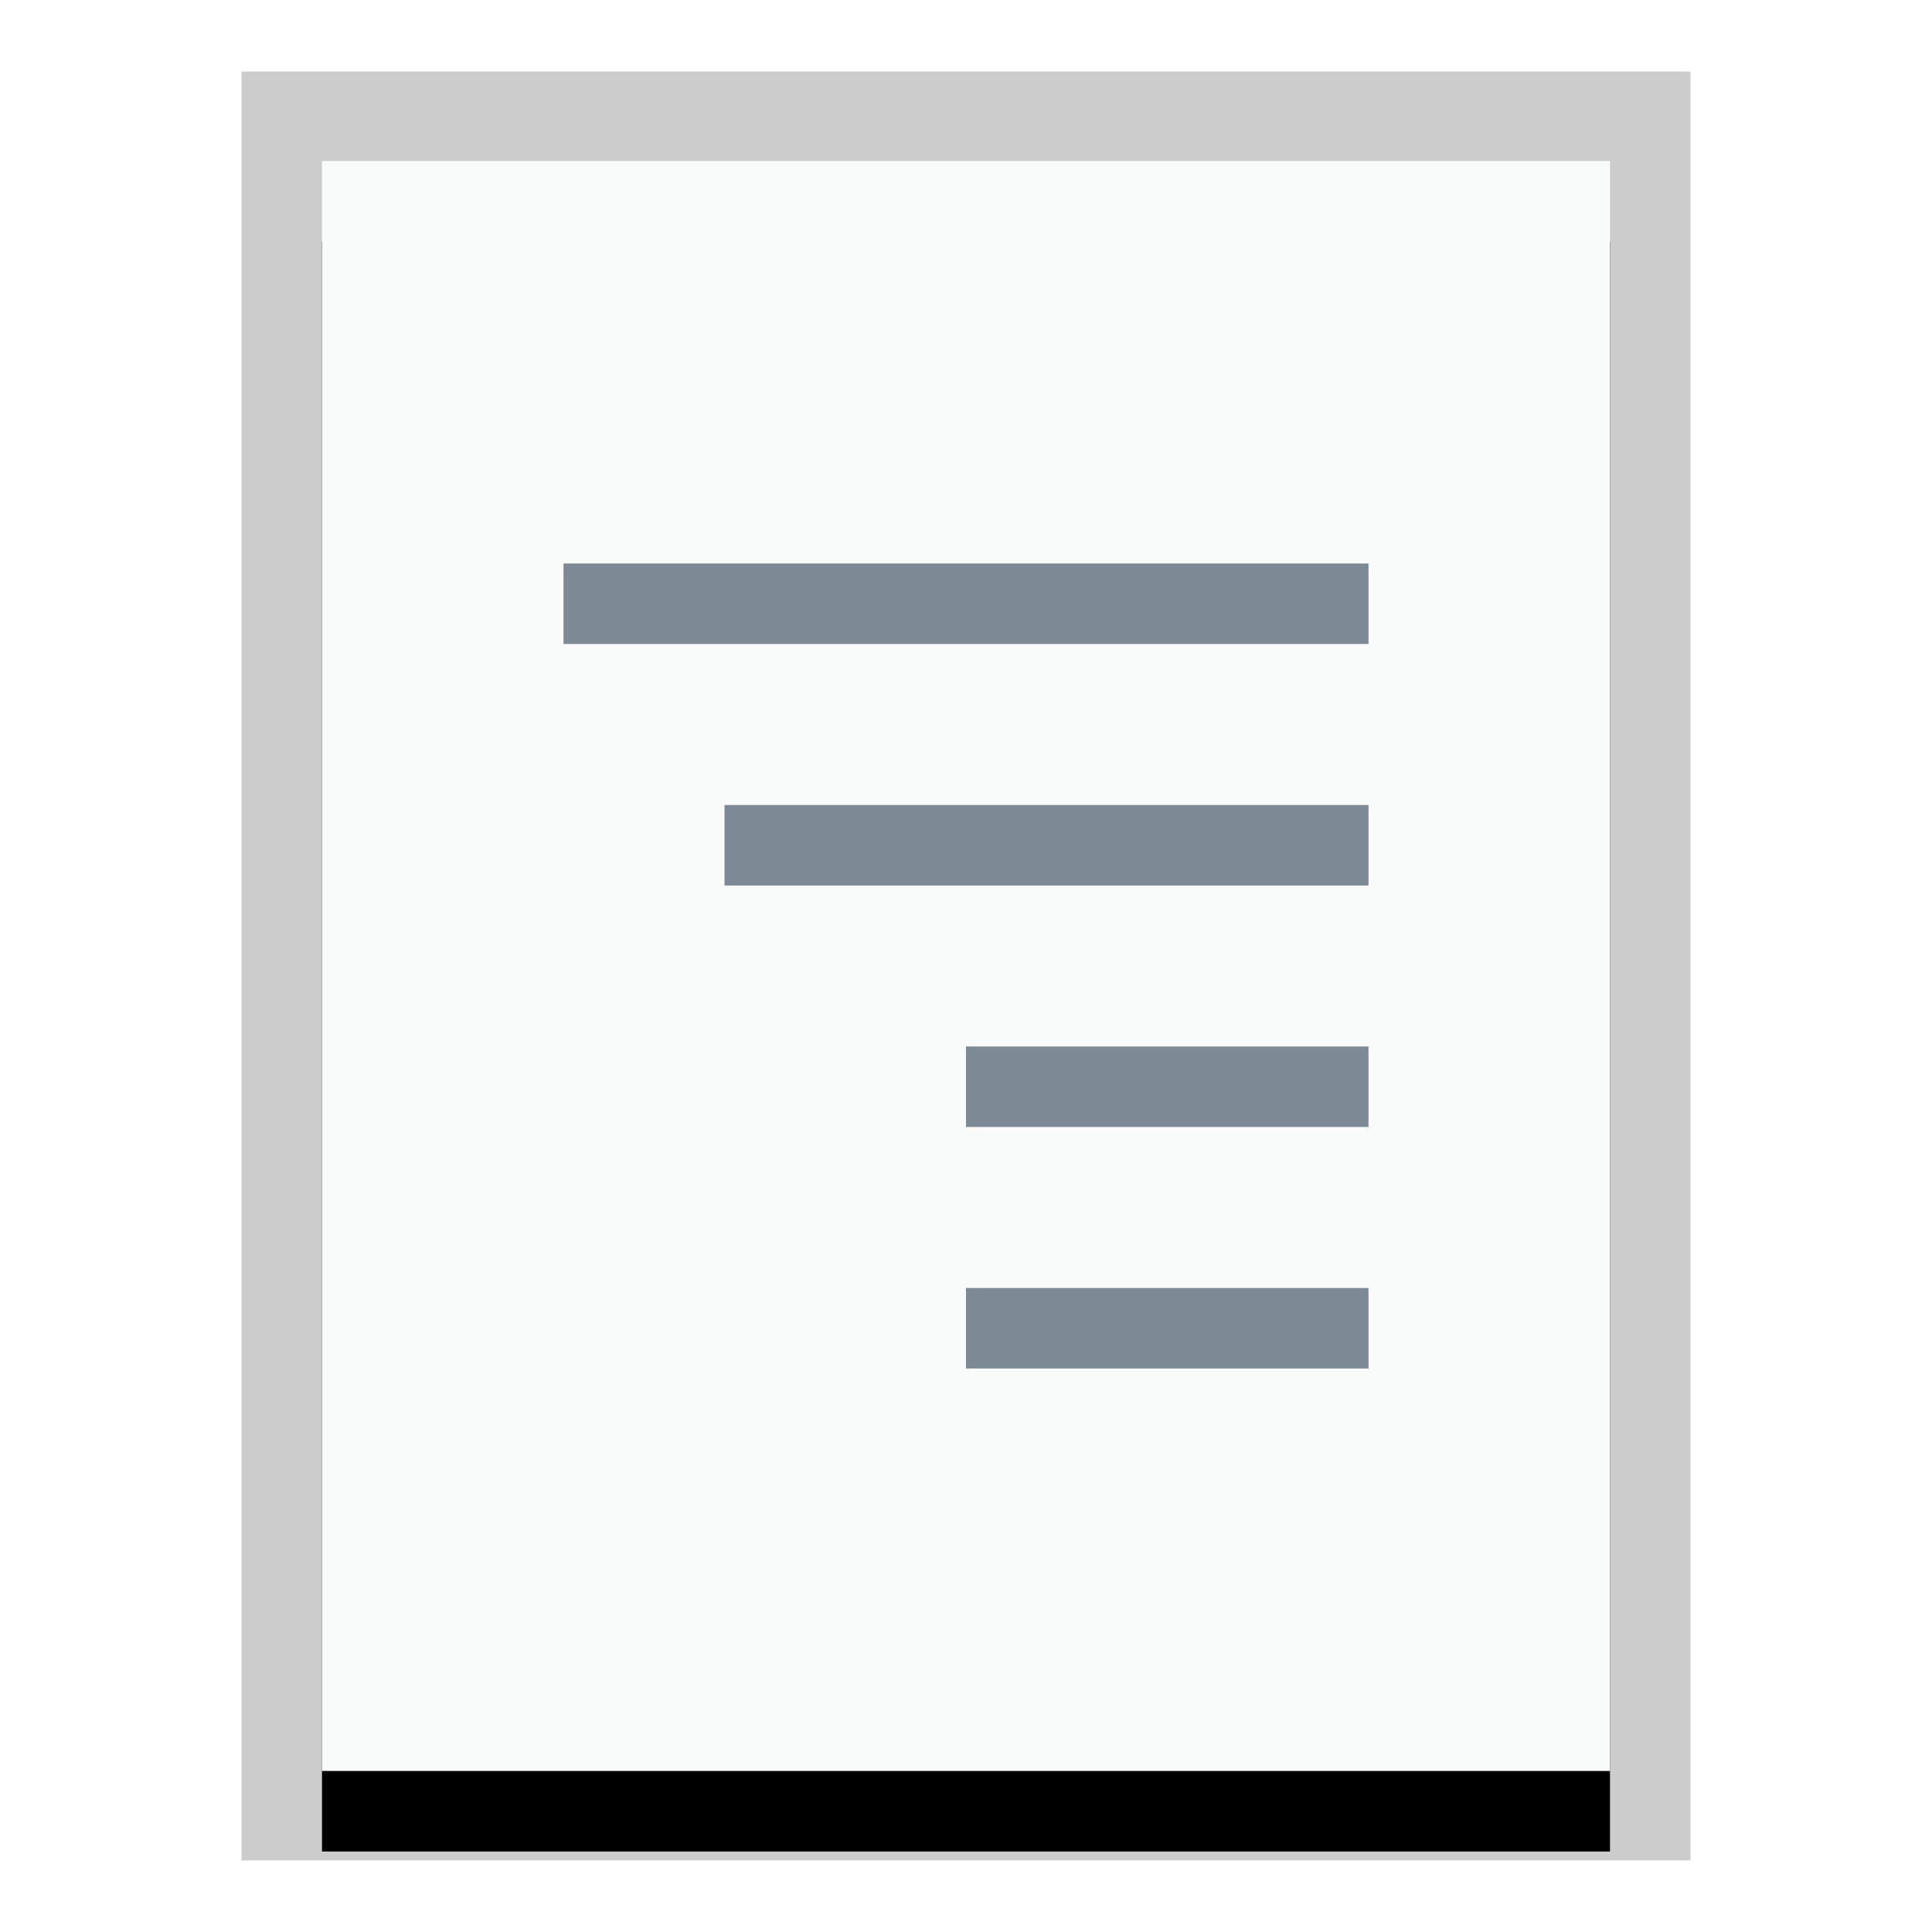 <svg xmlns="http://www.w3.org/2000/svg" xmlns:xlink="http://www.w3.org/1999/xlink" width="24" height="24" viewBox="0 0 24 24">
  <defs>
    <polygon id="application-x-yaml-b" points="0 0 16 0 16 20 0 20"/>
    <filter id="application-x-yaml-a" width="125%" height="120%" x="-12.5%" y="-5%" filterUnits="objectBoundingBox">
      <feOffset dy="1" in="SourceAlpha" result="shadowOffsetOuter1"/>
      <feGaussianBlur in="shadowOffsetOuter1" result="shadowBlurOuter1" stdDeviation=".5"/>
      <feColorMatrix in="shadowBlurOuter1" values="0 0 0 0 0   0 0 0 0 0   0 0 0 0 0  0 0 0 0.2 0"/>
    </filter>
  </defs>
  <g fill="none" fill-rule="evenodd">
    <g transform="translate(4 2)">
      <use fill="#000" filter="url(#application-x-yaml-a)" xlink:href="#application-x-yaml-b"/>
      <use fill="#F9FBFB" xlink:href="#application-x-yaml-b"/>
      <path fill="#000" fill-opacity=".2" fill-rule="nonzero" d="M17,-1.111 L-1,-1.111 L-1,21.111 L17,21.111 L17,-1.111 Z M16,-4.4408921e-16 L16,20 L0,20 L0,-4.4408921e-16 L16,-4.4408921e-16 Z"/>
    </g>
    <path fill="#2A4052" fill-opacity=".6" d="M17,16 L17,17 L12,17 L12,16 L17,16 Z M17,13 L17,14 L12,14 L12,13 L17,13 Z M17,10 L17,11 L9,11 L9,10 L17,10 Z M17,7 L17,8 L7,8 L7,7 L17,7 Z"/>
  </g>
</svg>

